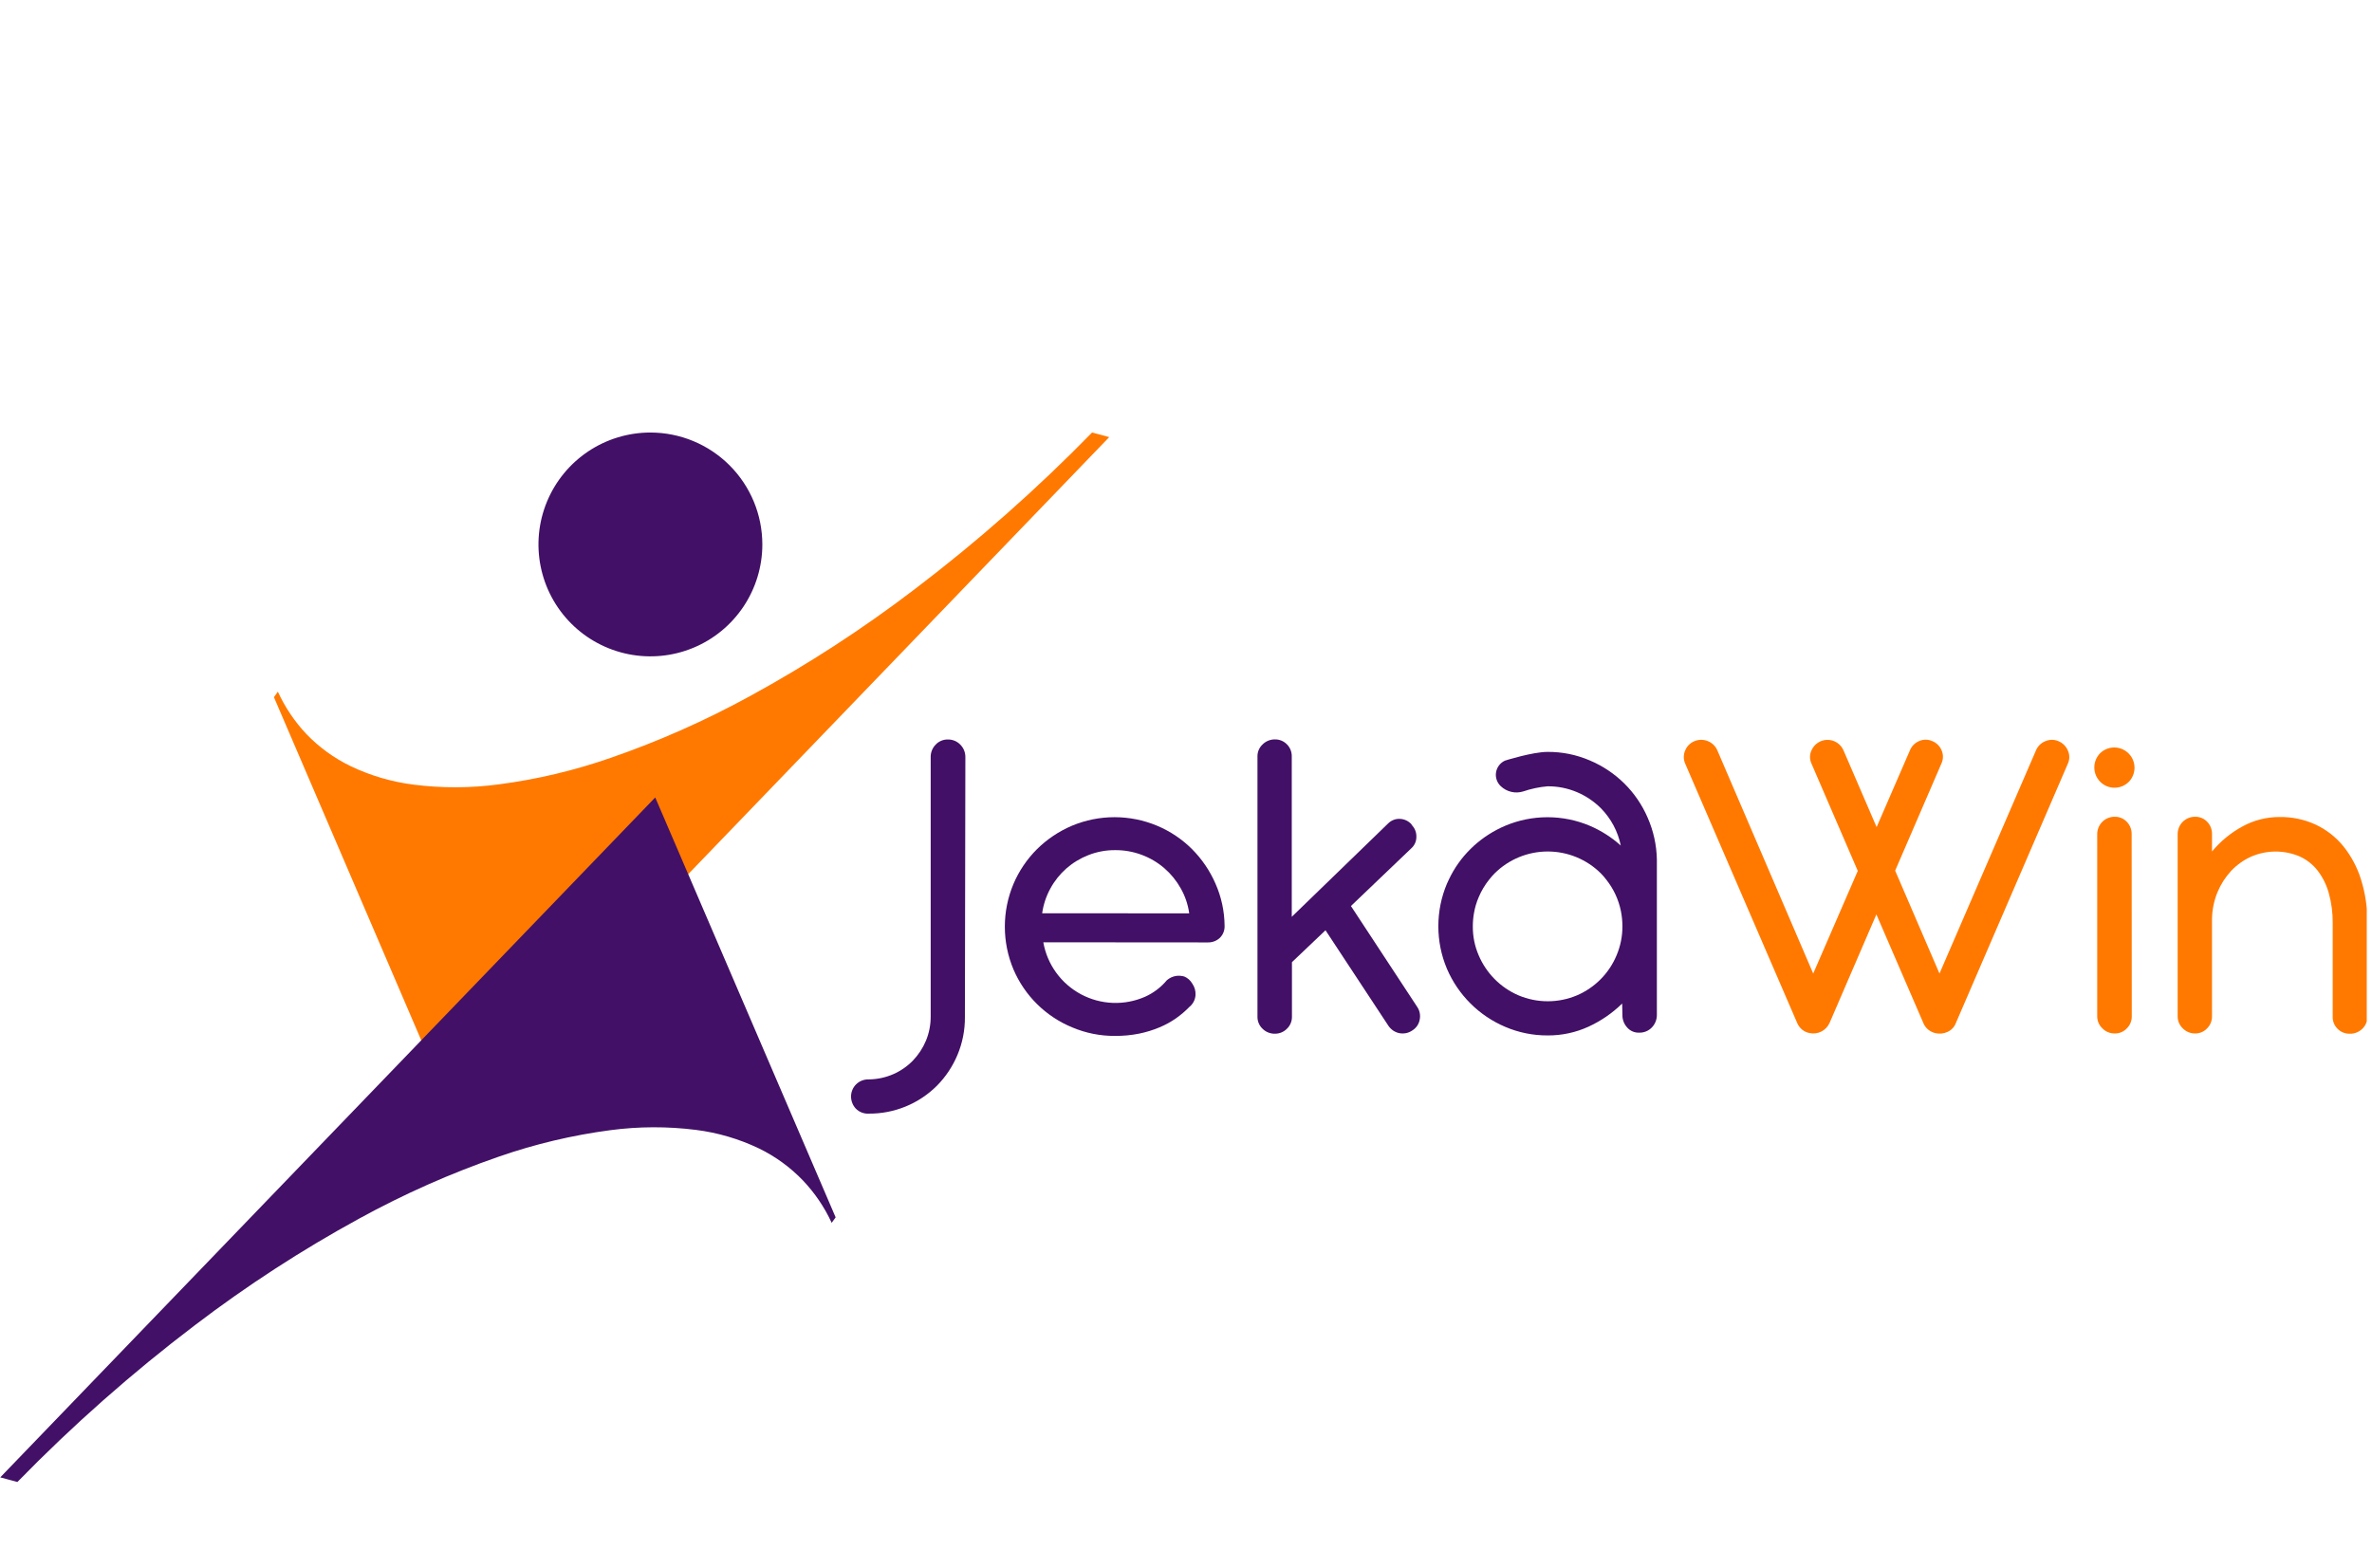 <svg width="251" height="166" viewBox="0 0 251 166" fill="none" xmlns="http://www.w3.org/2000/svg">
<g clip-path="url(#clip0_602_1280)">
<path d="M90.545 117.323C90.24 116.987 90.067 116.551 90.057 116.097C90.051 115.851 90.095 115.607 90.187 115.379C90.278 115.151 90.415 114.944 90.59 114.771C90.764 114.597 90.972 114.462 91.201 114.372C91.429 114.282 91.674 114.239 91.92 114.247C92.82 114.24 93.709 114.05 94.533 113.689C95.313 113.346 96.019 112.856 96.611 112.244C97.195 111.634 97.66 110.921 97.985 110.141C98.319 109.331 98.488 108.464 98.483 107.588V80.142C98.477 79.897 98.521 79.654 98.611 79.426C98.701 79.199 98.835 78.991 99.006 78.816C99.172 78.638 99.374 78.498 99.598 78.404C99.822 78.31 100.063 78.264 100.306 78.27C100.551 78.266 100.794 78.312 101.02 78.406C101.246 78.5 101.45 78.639 101.62 78.816C101.792 78.99 101.929 79.197 102.02 79.425C102.112 79.653 102.157 79.897 102.153 80.142L102.104 107.659C102.115 109.032 101.847 110.393 101.315 111.659C100.808 112.87 100.075 113.971 99.154 114.906C98.208 115.852 97.084 116.601 95.847 117.11C94.609 117.619 93.283 117.877 91.945 117.869C91.686 117.886 91.427 117.846 91.185 117.752C90.943 117.658 90.725 117.511 90.545 117.323Z" fill="#421066"/>
<path d="M110.401 99.735C110.605 100.893 111.069 101.991 111.759 102.943C112.449 103.896 113.347 104.68 114.384 105.235C115.422 105.79 116.571 106.102 117.747 106.148C118.923 106.194 120.093 105.971 121.17 105.498C122.063 105.097 122.853 104.497 123.479 103.745C123.753 103.51 124.086 103.355 124.442 103.295C124.734 103.255 125.032 103.276 125.316 103.356C125.676 103.506 125.975 103.771 126.166 104.111C126.413 104.462 126.533 104.887 126.507 105.315C126.493 105.557 126.429 105.794 126.318 106.009C126.208 106.225 126.053 106.415 125.865 106.567C125.43 107.016 124.953 107.422 124.442 107.781C123.891 108.165 123.3 108.488 122.679 108.744C121.99 109.033 121.274 109.253 120.541 109.402C119.701 109.569 118.845 109.65 117.988 109.643C116.436 109.654 114.898 109.348 113.468 108.744C110.667 107.594 108.431 105.389 107.242 102.605C106.64 101.173 106.33 99.636 106.33 98.083C106.33 96.529 106.64 94.992 107.242 93.56C107.827 92.184 108.673 90.933 109.733 89.877C110.797 88.825 112.051 87.984 113.429 87.399C114.857 86.801 116.389 86.493 117.937 86.493C119.485 86.493 121.017 86.801 122.445 87.399C123.822 87.975 125.074 88.814 126.131 89.868C127.182 90.921 128.026 92.161 128.619 93.525C129.244 94.934 129.572 96.456 129.583 97.998C129.592 98.231 129.552 98.465 129.467 98.682C129.381 98.9 129.251 99.098 129.085 99.263C128.913 99.424 128.712 99.55 128.491 99.633C128.271 99.716 128.036 99.755 127.801 99.748L110.401 99.735ZM125.839 96.671C125.712 95.745 125.41 94.85 124.949 94.035C124.501 93.232 123.918 92.512 123.225 91.907C121.778 90.654 119.925 89.97 118.011 89.98C117.042 89.973 116.081 90.15 115.179 90.504C114.32 90.838 113.526 91.319 112.832 91.926C112.149 92.53 111.577 93.25 111.143 94.052C110.7 94.864 110.408 95.749 110.279 96.665L125.839 96.671Z" fill="#421066"/>
<path d="M142.953 95.895L149.946 106.542C150.087 106.744 150.185 106.972 150.233 107.213C150.281 107.454 150.278 107.702 150.225 107.942C150.18 108.176 150.087 108.397 149.951 108.592C149.815 108.786 149.639 108.95 149.435 109.073C149.235 109.212 149.008 109.308 148.767 109.352C148.538 109.395 148.303 109.395 148.074 109.352C147.845 109.305 147.627 109.214 147.432 109.085C147.231 108.949 147.058 108.776 146.921 108.575L140.262 98.461L136.711 101.839V107.602C136.717 107.841 136.672 108.079 136.581 108.301C136.489 108.522 136.352 108.721 136.178 108.886C136.013 109.054 135.816 109.187 135.598 109.277C135.381 109.367 135.148 109.412 134.913 109.41C134.67 109.416 134.428 109.372 134.203 109.282C133.977 109.193 133.772 109.058 133.6 108.886C133.425 108.722 133.288 108.522 133.195 108.301C133.103 108.08 133.058 107.842 133.063 107.602V80.069C133.058 79.828 133.104 79.589 133.199 79.368C133.294 79.146 133.435 78.947 133.612 78.785C133.781 78.617 133.982 78.485 134.202 78.395C134.423 78.305 134.659 78.26 134.897 78.261C135.135 78.255 135.373 78.298 135.594 78.388C135.815 78.478 136.015 78.613 136.181 78.785C136.349 78.953 136.48 79.154 136.568 79.374C136.656 79.595 136.698 79.832 136.692 80.069V97.038L146.876 87.168C147.04 87 147.237 86.869 147.455 86.783C147.673 86.697 147.907 86.659 148.141 86.671C148.372 86.681 148.598 86.737 148.807 86.835C149.015 86.933 149.203 87.072 149.358 87.242C149.367 87.252 149.373 87.263 149.377 87.275C149.381 87.287 149.382 87.3 149.381 87.313C149.545 87.479 149.674 87.677 149.76 87.894C149.845 88.112 149.886 88.344 149.878 88.578C149.88 88.808 149.832 89.036 149.738 89.246C149.644 89.456 149.505 89.643 149.333 89.795L142.953 95.895Z" fill="#421066"/>
<path d="M178.323 80.823C178.226 80.603 178.176 80.365 178.176 80.124C178.176 79.883 178.226 79.644 178.323 79.424C178.414 79.201 178.549 78.999 178.72 78.83C178.891 78.661 179.095 78.529 179.318 78.441C179.767 78.258 180.27 78.258 180.718 78.441C180.945 78.531 181.152 78.665 181.326 78.836C181.5 79.007 181.639 79.211 181.733 79.436L191.87 103.042L196.586 92.177L191.687 80.823C191.584 80.604 191.531 80.365 191.531 80.124C191.531 79.882 191.584 79.643 191.687 79.424C191.829 79.092 192.066 78.81 192.367 78.612C192.669 78.414 193.021 78.308 193.382 78.308C193.743 78.308 194.095 78.414 194.397 78.612C194.698 78.81 194.934 79.092 195.077 79.424L198.58 87.544L202.112 79.401C202.293 78.965 202.64 78.619 203.075 78.438C203.294 78.341 203.53 78.291 203.769 78.291C204.008 78.291 204.244 78.341 204.462 78.438C204.686 78.525 204.89 78.658 205.061 78.827C205.232 78.996 205.367 79.198 205.458 79.42C205.554 79.642 205.602 79.881 205.598 80.123C205.594 80.364 205.539 80.602 205.435 80.82L200.542 92.151L205.233 103.042L215.447 79.414C215.539 79.196 215.673 78.998 215.842 78.833C216.012 78.667 216.212 78.537 216.432 78.451C216.653 78.354 216.89 78.304 217.131 78.304C217.371 78.304 217.609 78.354 217.829 78.451C218.273 78.637 218.627 78.99 218.815 79.433C218.916 79.653 218.969 79.891 218.969 80.133C218.969 80.375 218.916 80.614 218.815 80.833L206.977 108.254C206.901 108.466 206.783 108.66 206.63 108.826C206.477 108.992 206.293 109.124 206.087 109.217C205.686 109.404 205.234 109.451 204.803 109.352C204.527 109.288 204.269 109.162 204.048 108.986C203.81 108.794 203.626 108.542 203.515 108.257L198.555 96.784L193.613 108.244C193.44 108.647 193.132 108.977 192.741 109.177C192.351 109.377 191.903 109.434 191.475 109.339C191.193 109.288 190.929 109.166 190.707 108.986C190.465 108.789 190.277 108.534 190.161 108.244L178.323 80.823Z" fill="#FF7900"/>
<path d="M222.238 79.715C222.642 79.326 223.183 79.111 223.744 79.115C224.305 79.12 224.842 79.345 225.24 79.741C225.638 80.137 225.864 80.674 225.87 81.235C225.877 81.796 225.663 82.338 225.275 82.743C225.076 82.944 224.84 83.103 224.579 83.212C224.318 83.32 224.039 83.376 223.756 83.376C223.474 83.376 223.194 83.32 222.934 83.212C222.673 83.103 222.436 82.944 222.238 82.743C221.84 82.34 221.617 81.796 221.617 81.229C221.617 80.663 221.84 80.119 222.238 79.715ZM225.58 107.563C225.584 107.801 225.54 108.038 225.45 108.259C225.36 108.479 225.226 108.68 225.057 108.847C224.893 109.022 224.693 109.16 224.472 109.253C224.251 109.345 224.012 109.39 223.772 109.384C223.531 109.387 223.291 109.342 223.067 109.249C222.843 109.157 222.641 109.02 222.472 108.847C222.296 108.683 222.156 108.484 222.062 108.263C221.967 108.042 221.92 107.803 221.923 107.563V88.298C221.92 88.054 221.967 87.813 222.059 87.587C222.151 87.362 222.287 87.157 222.459 86.984C222.631 86.812 222.836 86.676 223.062 86.584C223.287 86.492 223.529 86.446 223.772 86.448C224.012 86.443 224.25 86.487 224.472 86.58C224.693 86.672 224.892 86.81 225.057 86.985C225.225 87.159 225.356 87.365 225.444 87.59C225.531 87.816 225.573 88.056 225.567 88.298L225.58 107.563Z" fill="#FF7900"/>
<path d="M249.963 108.902C249.789 109.07 249.583 109.201 249.358 109.289C249.132 109.377 248.892 109.419 248.65 109.413C248.412 109.419 248.176 109.377 247.955 109.289C247.735 109.202 247.534 109.07 247.366 108.902C247.194 108.736 247.059 108.536 246.969 108.315C246.879 108.094 246.836 107.856 246.842 107.618V97.741C246.858 96.657 246.718 95.576 246.428 94.531C246.189 93.663 245.785 92.849 245.237 92.135C244.732 91.49 244.077 90.977 243.33 90.642C242.516 90.298 241.641 90.124 240.757 90.13C239.874 90.136 239.001 90.323 238.192 90.677C237.4 91.037 236.685 91.549 236.089 92.183C235.478 92.847 234.989 93.613 234.644 94.447C234.28 95.34 234.086 96.293 234.07 97.257V107.563C234.073 107.801 234.029 108.038 233.94 108.258C233.851 108.479 233.718 108.679 233.549 108.848C233.385 109.022 233.186 109.16 232.964 109.252C232.743 109.345 232.505 109.39 232.265 109.384C232.026 109.385 231.789 109.338 231.569 109.246C231.348 109.154 231.148 109.018 230.981 108.848C230.806 108.683 230.667 108.484 230.573 108.263C230.479 108.042 230.432 107.803 230.435 107.563V88.298C230.432 88.055 230.478 87.813 230.569 87.588C230.661 87.362 230.797 87.157 230.969 86.985C231.141 86.813 231.346 86.677 231.571 86.584C231.796 86.492 232.038 86.446 232.281 86.449C232.521 86.443 232.759 86.487 232.981 86.58C233.202 86.672 233.401 86.81 233.566 86.985C233.733 87.159 233.863 87.365 233.95 87.591C234.037 87.816 234.077 88.057 234.07 88.298V90.122C234.971 89.034 236.073 88.131 237.316 87.46C238.513 86.809 239.854 86.47 241.217 86.475C242.533 86.454 243.838 86.728 245.035 87.277C246.165 87.808 247.162 88.584 247.953 89.55C248.799 90.598 249.438 91.796 249.835 93.082C250.297 94.557 250.524 96.096 250.506 97.642V107.595C250.514 107.839 250.47 108.082 250.376 108.307C250.282 108.533 250.142 108.736 249.963 108.902Z" fill="#FF7900"/>
<path d="M115.558 45.78C109.717 51.768 103.44 57.313 96.778 62.371C91.275 66.569 85.461 70.344 79.388 73.663C74.658 76.258 69.717 78.45 64.618 80.213C60.788 81.548 56.831 82.488 52.809 83.016C49.807 83.42 46.765 83.431 43.761 83.048C41.448 82.757 39.197 82.094 37.095 81.087C35.352 80.243 33.773 79.097 32.429 77.702C31.183 76.378 30.16 74.86 29.402 73.207L28.987 73.792L48.066 118.236L117.375 46.265L115.558 45.78Z" fill="#FF7900"/>
<path d="M1.84 156.859C7.679 150.869 13.957 145.323 20.62 140.265C26.125 136.07 31.939 132.296 38.013 128.976C42.743 126.38 47.684 124.188 52.783 122.423C56.614 121.089 60.571 120.15 64.592 119.62C67.594 119.222 70.636 119.212 73.64 119.591C75.952 119.883 78.201 120.544 80.303 121.549C82.05 122.398 83.632 123.55 84.975 124.953C86.223 126.268 87.247 127.779 88.006 129.426L88.426 128.848L69.335 84.403L0.026 156.368L1.84 156.859Z" fill="#421066"/>
<path d="M80.669 57.622C80.669 59.965 79.975 62.255 78.674 64.203C77.374 66.151 75.524 67.67 73.36 68.567C71.196 69.464 68.814 69.699 66.516 69.243C64.219 68.786 62.108 67.659 60.451 66.003C58.794 64.347 57.665 62.236 57.208 59.939C56.75 57.641 56.984 55.26 57.88 53.095C58.776 50.931 60.293 49.08 62.241 47.778C64.188 46.476 66.478 45.781 68.821 45.78C70.376 45.78 71.917 46.086 73.354 46.681C74.791 47.276 76.097 48.148 77.197 49.247C78.298 50.347 79.17 51.652 79.766 53.089C80.362 54.526 80.668 56.066 80.669 57.622Z" fill="#421066"/>
<path d="M174.348 86.535C173.762 85.181 172.922 83.953 171.873 82.916C170.822 81.883 169.586 81.058 168.228 80.486C166.815 79.878 165.291 79.571 163.752 79.583C162.173 79.583 159.257 80.502 159.257 80.505C159.01 80.617 158.794 80.788 158.629 81.003C158.464 81.218 158.354 81.471 158.309 81.738C158.265 82.006 158.287 82.28 158.374 82.537C158.461 82.794 158.61 83.026 158.808 83.212C159.119 83.507 159.503 83.714 159.92 83.812C160.338 83.91 160.774 83.894 161.184 83.767C162.015 83.483 162.877 83.301 163.752 83.225C164.823 83.214 165.884 83.424 166.87 83.841C167.809 84.239 168.663 84.812 169.387 85.53C170.465 86.617 171.201 87.995 171.507 89.495C170.536 88.622 169.429 87.915 168.228 87.402C166.812 86.804 165.29 86.496 163.752 86.496C162.215 86.496 160.693 86.804 159.276 87.402C158.059 87.919 156.937 88.636 155.956 89.524C155.834 89.636 155.709 89.752 155.594 89.871C154.655 90.8 153.885 91.887 153.32 93.082C153.247 93.233 153.179 93.387 153.108 93.541C152.51 94.964 152.202 96.492 152.202 98.036C152.202 99.58 152.51 101.108 153.108 102.531C154.293 105.301 156.503 107.506 159.276 108.683C160.696 109.292 162.227 109.601 163.772 109.592C165.261 109.602 166.735 109.287 168.09 108.667C169.41 108.061 170.616 107.233 171.654 106.217L171.68 107.421C171.671 107.91 171.849 108.385 172.178 108.747C172.336 108.93 172.534 109.075 172.757 109.171C172.979 109.266 173.22 109.31 173.462 109.3C173.711 109.305 173.958 109.259 174.188 109.164C174.418 109.069 174.625 108.927 174.798 108.747C175.143 108.388 175.333 107.907 175.327 107.408V90.995C175.3 89.458 174.967 87.942 174.348 86.535ZM171.06 101.118C170.27 103.015 168.773 104.53 166.886 105.344C165.903 105.761 164.846 105.976 163.778 105.976C162.71 105.976 161.653 105.761 160.67 105.344C159.731 104.939 158.878 104.357 158.159 103.629C157.444 102.906 156.872 102.054 156.473 101.118C156.055 100.153 155.843 99.111 155.851 98.058C155.85 97.585 155.891 97.112 155.973 96.646C156.071 96.066 156.239 95.5 156.473 94.96C156.756 94.284 157.133 93.652 157.594 93.082C157.769 92.856 157.958 92.642 158.159 92.439C159.653 90.956 161.673 90.124 163.778 90.124C165.883 90.124 167.903 90.956 169.397 92.439C169.597 92.641 169.784 92.856 169.956 93.082C170.739 94.06 171.276 95.212 171.523 96.44C171.628 96.969 171.681 97.507 171.68 98.046C171.685 99.101 171.474 100.147 171.06 101.118Z" fill="#421066"/>
</g>
<defs>
<clipPath id="clip0_602_1280">
<rect width="250.445" height="166" fill="white"/>
</clipPath>
</defs>
</svg>
